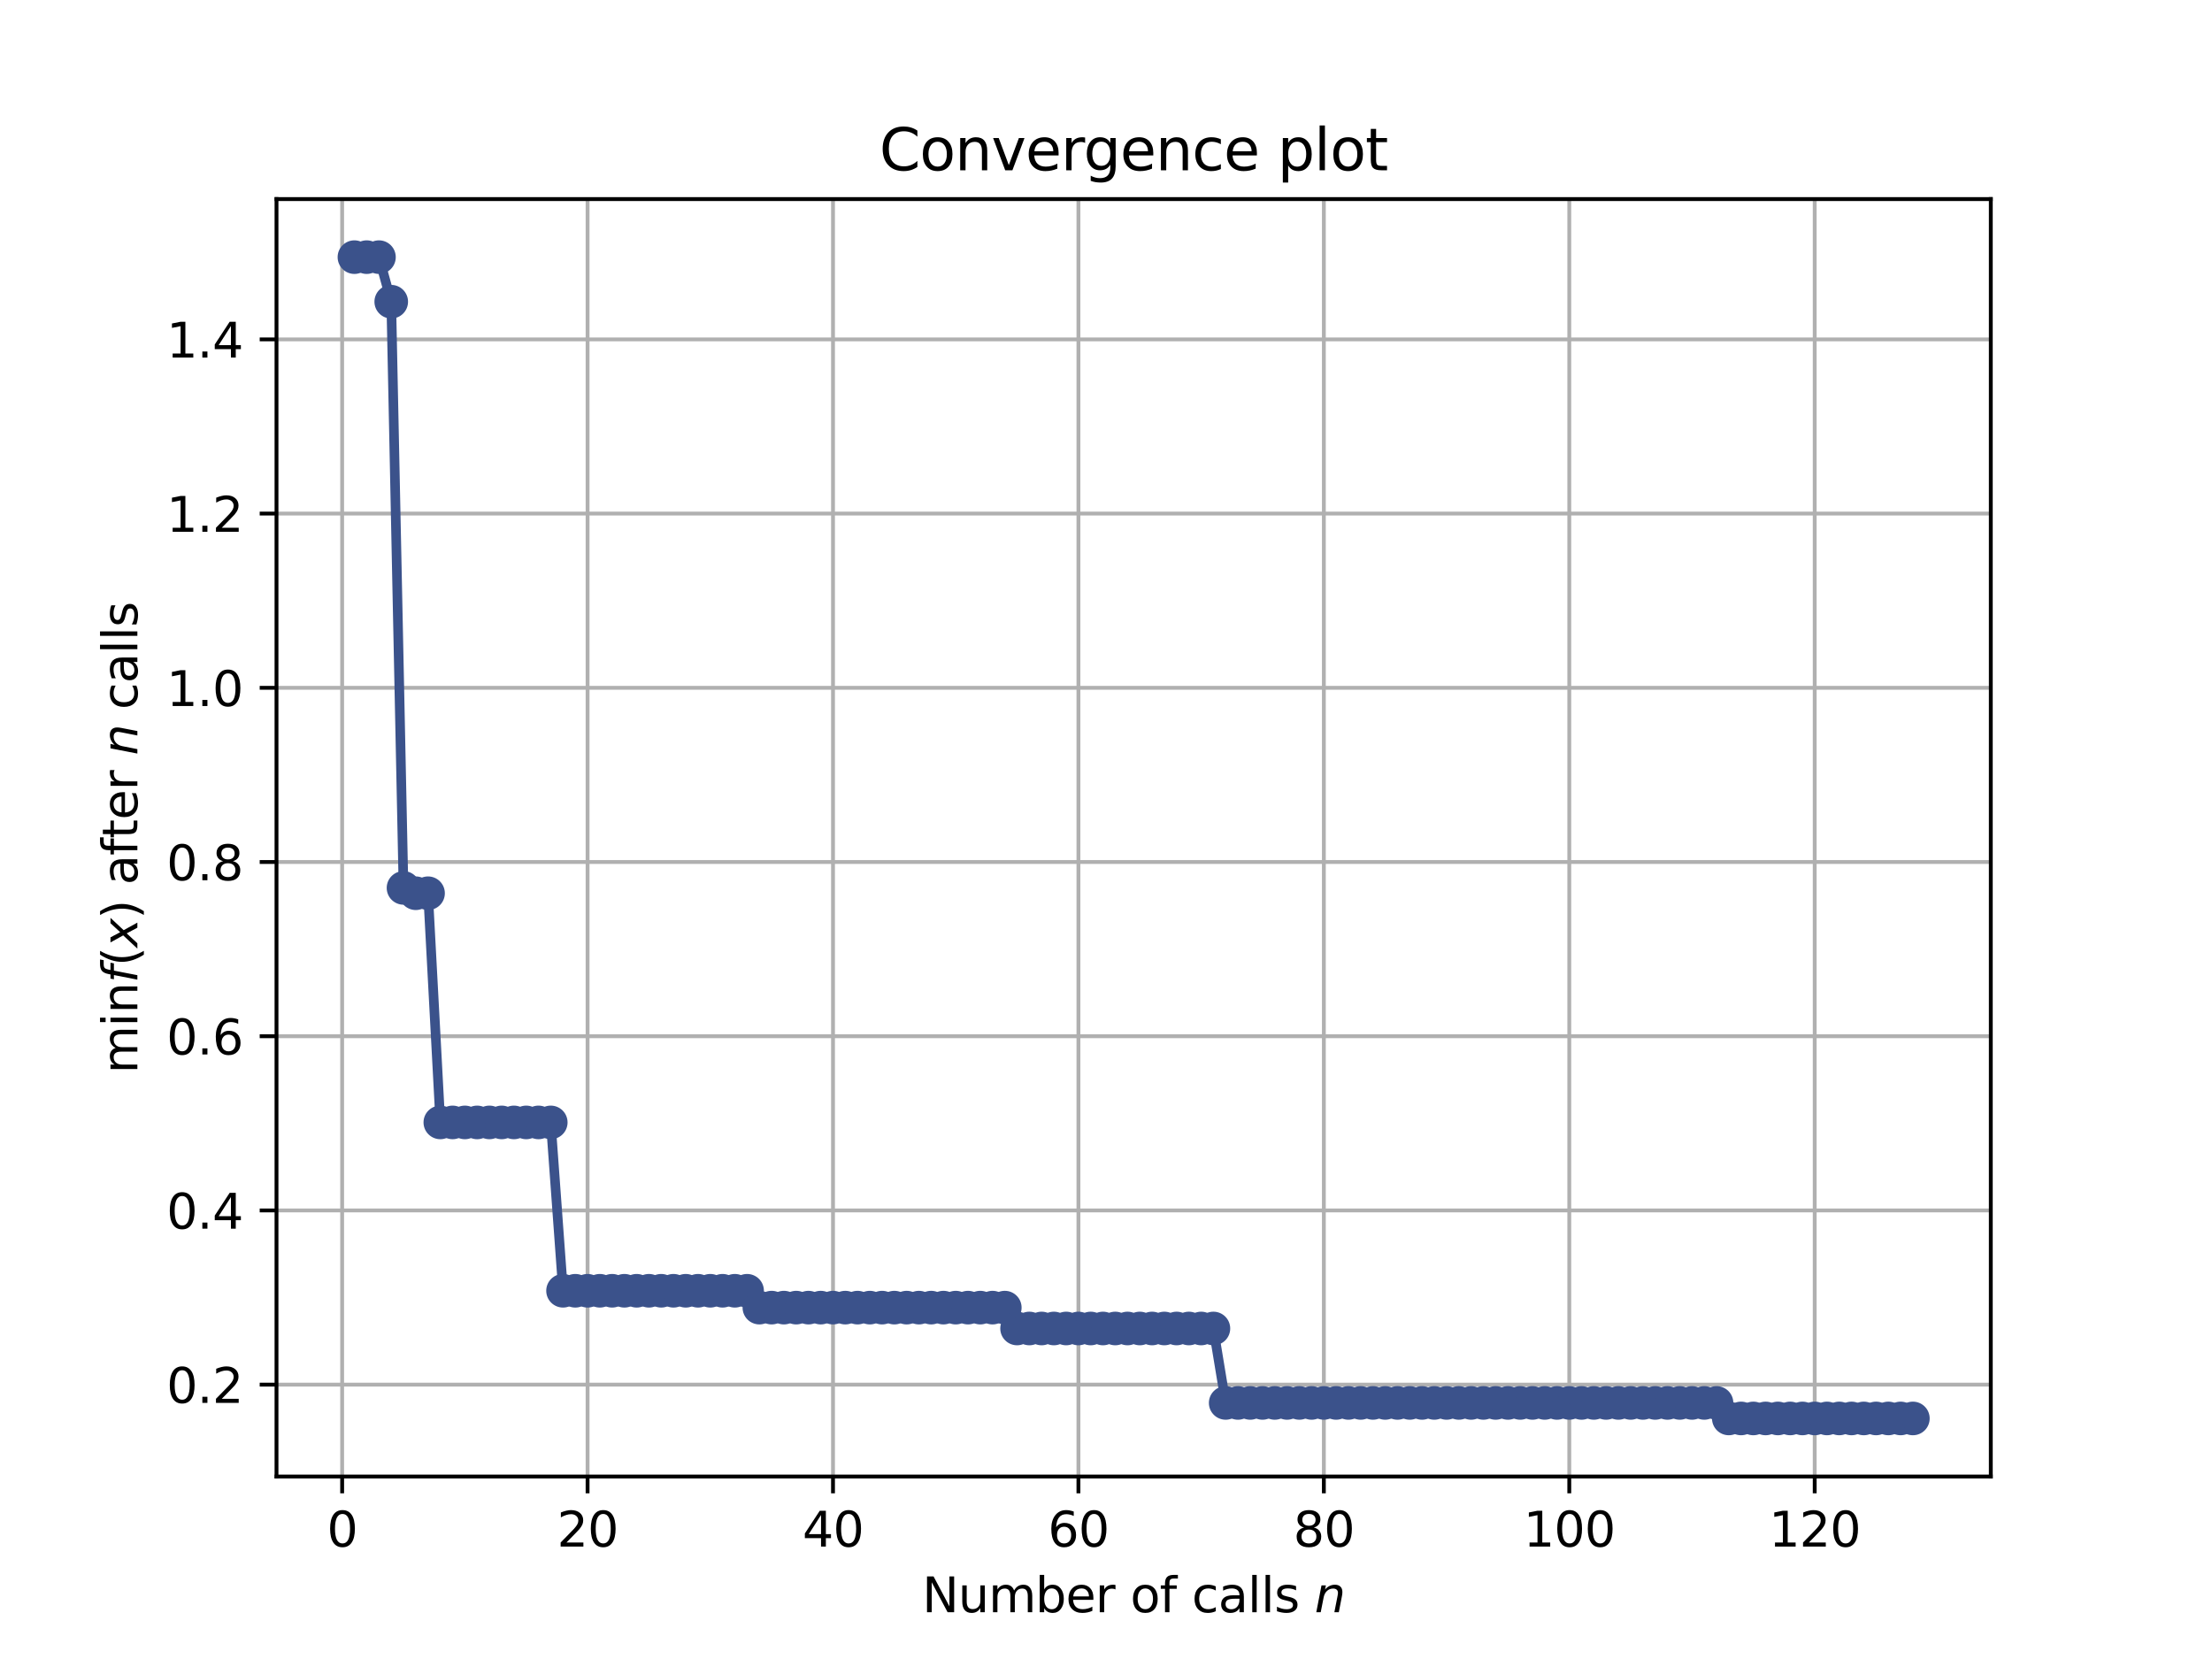 <?xml version="1.0" encoding="utf-8" standalone="no"?>
<!DOCTYPE svg PUBLIC "-//W3C//DTD SVG 1.1//EN"
  "http://www.w3.org/Graphics/SVG/1.1/DTD/svg11.dtd">
<svg height="345.6pt" version="1.1" viewBox="0 0 460.8 345.6" width="460.8pt" xmlns="http://www.w3.org/2000/svg" xmlns:xlink="http://www.w3.org/1999/xlink">
 <defs>
  <style type="text/css">*{stroke-linecap:butt;stroke-linejoin:round;}</style>
 </defs>
 <g id="figure_1">
  <g id="patch_1">
   <path d="M 0 345.6 
L 460.8 345.6 
L 460.8 0 
L 0 0 
z
" style="fill:#ffffff;"/>
  </g>
  <g id="axes_1">
   <g id="patch_2">
    <path d="M 57.6 307.584 
L 414.72 307.584 
L 414.72 41.472 
L 57.6 41.472 
z
" style="fill:#ffffff;"/>
   </g>
   <g id="matplotlib.axis_1">
    <g id="xtick_1">
     <g id="line2d_1">
      <path clip-path="url(#p263280c957)" d="M 71.276 307.584 
L 71.276 41.472 
" style="fill:none;stroke:#b0b0b0;stroke-linecap:square;stroke-width:0.8;"/>
     </g>
     <g id="line2d_2">
      <defs>
       <path d="M 0 0 
L 0 3.5 
" id="m0cf76e7367" style="stroke:#000000;stroke-width:0.8;"/>
      </defs>
      <g>
       <use style="stroke:#000000;stroke-width:0.8;" x="71.276" xlink:href="#m0cf76e7367" y="307.584"/>
      </g>
     </g>
     <g id="text_1">
      <!-- 0 -->
      <g transform="translate(68.095 322.182)scale(0.1 -0.1)">
       <defs>
        <path d="M 2034 4250 
Q 1547 4250 1301 3770 
Q 1056 3291 1056 2328 
Q 1056 1369 1301 889 
Q 1547 409 2034 409 
Q 2525 409 2770 889 
Q 3016 1369 3016 2328 
Q 3016 3291 2770 3770 
Q 2525 4250 2034 4250 
z
M 2034 4750 
Q 2819 4750 3233 4129 
Q 3647 3509 3647 2328 
Q 3647 1150 3233 529 
Q 2819 -91 2034 -91 
Q 1250 -91 836 529 
Q 422 1150 422 2328 
Q 422 3509 836 4129 
Q 1250 4750 2034 4750 
z
" id="DejaVuSans-30" transform="scale(0.016)"/>
       </defs>
       <use xlink:href="#DejaVuSans-30"/>
      </g>
     </g>
    </g>
    <g id="xtick_2">
     <g id="line2d_3">
      <path clip-path="url(#p263280c957)" d="M 122.403 307.584 
L 122.403 41.472 
" style="fill:none;stroke:#b0b0b0;stroke-linecap:square;stroke-width:0.8;"/>
     </g>
     <g id="line2d_4">
      <g>
       <use style="stroke:#000000;stroke-width:0.8;" x="122.403" xlink:href="#m0cf76e7367" y="307.584"/>
      </g>
     </g>
     <g id="text_2">
      <!-- 20 -->
      <g transform="translate(116.041 322.182)scale(0.1 -0.1)">
       <defs>
        <path d="M 1228 531 
L 3431 531 
L 3431 0 
L 469 0 
L 469 531 
Q 828 903 1448 1529 
Q 2069 2156 2228 2338 
Q 2531 2678 2651 2914 
Q 2772 3150 2772 3378 
Q 2772 3750 2511 3984 
Q 2250 4219 1831 4219 
Q 1534 4219 1204 4116 
Q 875 4013 500 3803 
L 500 4441 
Q 881 4594 1212 4672 
Q 1544 4750 1819 4750 
Q 2544 4750 2975 4387 
Q 3406 4025 3406 3419 
Q 3406 3131 3298 2873 
Q 3191 2616 2906 2266 
Q 2828 2175 2409 1742 
Q 1991 1309 1228 531 
z
" id="DejaVuSans-32" transform="scale(0.016)"/>
       </defs>
       <use xlink:href="#DejaVuSans-32"/>
       <use x="63.623" xlink:href="#DejaVuSans-30"/>
      </g>
     </g>
    </g>
    <g id="xtick_3">
     <g id="line2d_5">
      <path clip-path="url(#p263280c957)" d="M 173.53 307.584 
L 173.53 41.472 
" style="fill:none;stroke:#b0b0b0;stroke-linecap:square;stroke-width:0.8;"/>
     </g>
     <g id="line2d_6">
      <g>
       <use style="stroke:#000000;stroke-width:0.8;" x="173.53" xlink:href="#m0cf76e7367" y="307.584"/>
      </g>
     </g>
     <g id="text_3">
      <!-- 40 -->
      <g transform="translate(167.167 322.182)scale(0.1 -0.1)">
       <defs>
        <path d="M 2419 4116 
L 825 1625 
L 2419 1625 
L 2419 4116 
z
M 2253 4666 
L 3047 4666 
L 3047 1625 
L 3713 1625 
L 3713 1100 
L 3047 1100 
L 3047 0 
L 2419 0 
L 2419 1100 
L 313 1100 
L 313 1709 
L 2253 4666 
z
" id="DejaVuSans-34" transform="scale(0.016)"/>
       </defs>
       <use xlink:href="#DejaVuSans-34"/>
       <use x="63.623" xlink:href="#DejaVuSans-30"/>
      </g>
     </g>
    </g>
    <g id="xtick_4">
     <g id="line2d_7">
      <path clip-path="url(#p263280c957)" d="M 224.656 307.584 
L 224.656 41.472 
" style="fill:none;stroke:#b0b0b0;stroke-linecap:square;stroke-width:0.8;"/>
     </g>
     <g id="line2d_8">
      <g>
       <use style="stroke:#000000;stroke-width:0.8;" x="224.656" xlink:href="#m0cf76e7367" y="307.584"/>
      </g>
     </g>
     <g id="text_4">
      <!-- 60 -->
      <g transform="translate(218.294 322.182)scale(0.1 -0.1)">
       <defs>
        <path d="M 2113 2584 
Q 1688 2584 1439 2293 
Q 1191 2003 1191 1497 
Q 1191 994 1439 701 
Q 1688 409 2113 409 
Q 2538 409 2786 701 
Q 3034 994 3034 1497 
Q 3034 2003 2786 2293 
Q 2538 2584 2113 2584 
z
M 3366 4563 
L 3366 3988 
Q 3128 4100 2886 4159 
Q 2644 4219 2406 4219 
Q 1781 4219 1451 3797 
Q 1122 3375 1075 2522 
Q 1259 2794 1537 2939 
Q 1816 3084 2150 3084 
Q 2853 3084 3261 2657 
Q 3669 2231 3669 1497 
Q 3669 778 3244 343 
Q 2819 -91 2113 -91 
Q 1303 -91 875 529 
Q 447 1150 447 2328 
Q 447 3434 972 4092 
Q 1497 4750 2381 4750 
Q 2619 4750 2861 4703 
Q 3103 4656 3366 4563 
z
" id="DejaVuSans-36" transform="scale(0.016)"/>
       </defs>
       <use xlink:href="#DejaVuSans-36"/>
       <use x="63.623" xlink:href="#DejaVuSans-30"/>
      </g>
     </g>
    </g>
    <g id="xtick_5">
     <g id="line2d_9">
      <path clip-path="url(#p263280c957)" d="M 275.783 307.584 
L 275.783 41.472 
" style="fill:none;stroke:#b0b0b0;stroke-linecap:square;stroke-width:0.8;"/>
     </g>
     <g id="line2d_10">
      <g>
       <use style="stroke:#000000;stroke-width:0.8;" x="275.783" xlink:href="#m0cf76e7367" y="307.584"/>
      </g>
     </g>
     <g id="text_5">
      <!-- 80 -->
      <g transform="translate(269.421 322.182)scale(0.1 -0.1)">
       <defs>
        <path d="M 2034 2216 
Q 1584 2216 1326 1975 
Q 1069 1734 1069 1313 
Q 1069 891 1326 650 
Q 1584 409 2034 409 
Q 2484 409 2743 651 
Q 3003 894 3003 1313 
Q 3003 1734 2745 1975 
Q 2488 2216 2034 2216 
z
M 1403 2484 
Q 997 2584 770 2862 
Q 544 3141 544 3541 
Q 544 4100 942 4425 
Q 1341 4750 2034 4750 
Q 2731 4750 3128 4425 
Q 3525 4100 3525 3541 
Q 3525 3141 3298 2862 
Q 3072 2584 2669 2484 
Q 3125 2378 3379 2068 
Q 3634 1759 3634 1313 
Q 3634 634 3220 271 
Q 2806 -91 2034 -91 
Q 1263 -91 848 271 
Q 434 634 434 1313 
Q 434 1759 690 2068 
Q 947 2378 1403 2484 
z
M 1172 3481 
Q 1172 3119 1398 2916 
Q 1625 2713 2034 2713 
Q 2441 2713 2670 2916 
Q 2900 3119 2900 3481 
Q 2900 3844 2670 4047 
Q 2441 4250 2034 4250 
Q 1625 4250 1398 4047 
Q 1172 3844 1172 3481 
z
" id="DejaVuSans-38" transform="scale(0.016)"/>
       </defs>
       <use xlink:href="#DejaVuSans-38"/>
       <use x="63.623" xlink:href="#DejaVuSans-30"/>
      </g>
     </g>
    </g>
    <g id="xtick_6">
     <g id="line2d_11">
      <path clip-path="url(#p263280c957)" d="M 326.91 307.584 
L 326.91 41.472 
" style="fill:none;stroke:#b0b0b0;stroke-linecap:square;stroke-width:0.8;"/>
     </g>
     <g id="line2d_12">
      <g>
       <use style="stroke:#000000;stroke-width:0.8;" x="326.91" xlink:href="#m0cf76e7367" y="307.584"/>
      </g>
     </g>
     <g id="text_6">
      <!-- 100 -->
      <g transform="translate(317.366 322.182)scale(0.1 -0.1)">
       <defs>
        <path d="M 794 531 
L 1825 531 
L 1825 4091 
L 703 3866 
L 703 4441 
L 1819 4666 
L 2450 4666 
L 2450 531 
L 3481 531 
L 3481 0 
L 794 0 
L 794 531 
z
" id="DejaVuSans-31" transform="scale(0.016)"/>
       </defs>
       <use xlink:href="#DejaVuSans-31"/>
       <use x="63.623" xlink:href="#DejaVuSans-30"/>
       <use x="127.246" xlink:href="#DejaVuSans-30"/>
      </g>
     </g>
    </g>
    <g id="xtick_7">
     <g id="line2d_13">
      <path clip-path="url(#p263280c957)" d="M 378.037 307.584 
L 378.037 41.472 
" style="fill:none;stroke:#b0b0b0;stroke-linecap:square;stroke-width:0.8;"/>
     </g>
     <g id="line2d_14">
      <g>
       <use style="stroke:#000000;stroke-width:0.8;" x="378.037" xlink:href="#m0cf76e7367" y="307.584"/>
      </g>
     </g>
     <g id="text_7">
      <!-- 120 -->
      <g transform="translate(368.493 322.182)scale(0.1 -0.1)">
       <use xlink:href="#DejaVuSans-31"/>
       <use x="63.623" xlink:href="#DejaVuSans-32"/>
       <use x="127.246" xlink:href="#DejaVuSans-30"/>
      </g>
     </g>
    </g>
    <g id="text_8">
     <!-- Number of calls $n$ -->
     <g transform="translate(192.11 335.861)scale(0.1 -0.1)">
      <defs>
       <path d="M 628 4666 
L 1478 4666 
L 3547 763 
L 3547 4666 
L 4159 4666 
L 4159 0 
L 3309 0 
L 1241 3903 
L 1241 0 
L 628 0 
L 628 4666 
z
" id="DejaVuSans-4e" transform="scale(0.016)"/>
       <path d="M 544 1381 
L 544 3500 
L 1119 3500 
L 1119 1403 
Q 1119 906 1312 657 
Q 1506 409 1894 409 
Q 2359 409 2629 706 
Q 2900 1003 2900 1516 
L 2900 3500 
L 3475 3500 
L 3475 0 
L 2900 0 
L 2900 538 
Q 2691 219 2414 64 
Q 2138 -91 1772 -91 
Q 1169 -91 856 284 
Q 544 659 544 1381 
z
M 1991 3584 
L 1991 3584 
z
" id="DejaVuSans-75" transform="scale(0.016)"/>
       <path d="M 3328 2828 
Q 3544 3216 3844 3400 
Q 4144 3584 4550 3584 
Q 5097 3584 5394 3201 
Q 5691 2819 5691 2113 
L 5691 0 
L 5113 0 
L 5113 2094 
Q 5113 2597 4934 2840 
Q 4756 3084 4391 3084 
Q 3944 3084 3684 2787 
Q 3425 2491 3425 1978 
L 3425 0 
L 2847 0 
L 2847 2094 
Q 2847 2600 2669 2842 
Q 2491 3084 2119 3084 
Q 1678 3084 1418 2786 
Q 1159 2488 1159 1978 
L 1159 0 
L 581 0 
L 581 3500 
L 1159 3500 
L 1159 2956 
Q 1356 3278 1631 3431 
Q 1906 3584 2284 3584 
Q 2666 3584 2933 3390 
Q 3200 3197 3328 2828 
z
" id="DejaVuSans-6d" transform="scale(0.016)"/>
       <path d="M 3116 1747 
Q 3116 2381 2855 2742 
Q 2594 3103 2138 3103 
Q 1681 3103 1420 2742 
Q 1159 2381 1159 1747 
Q 1159 1113 1420 752 
Q 1681 391 2138 391 
Q 2594 391 2855 752 
Q 3116 1113 3116 1747 
z
M 1159 2969 
Q 1341 3281 1617 3432 
Q 1894 3584 2278 3584 
Q 2916 3584 3314 3078 
Q 3713 2572 3713 1747 
Q 3713 922 3314 415 
Q 2916 -91 2278 -91 
Q 1894 -91 1617 61 
Q 1341 213 1159 525 
L 1159 0 
L 581 0 
L 581 4863 
L 1159 4863 
L 1159 2969 
z
" id="DejaVuSans-62" transform="scale(0.016)"/>
       <path d="M 3597 1894 
L 3597 1613 
L 953 1613 
Q 991 1019 1311 708 
Q 1631 397 2203 397 
Q 2534 397 2845 478 
Q 3156 559 3463 722 
L 3463 178 
Q 3153 47 2828 -22 
Q 2503 -91 2169 -91 
Q 1331 -91 842 396 
Q 353 884 353 1716 
Q 353 2575 817 3079 
Q 1281 3584 2069 3584 
Q 2775 3584 3186 3129 
Q 3597 2675 3597 1894 
z
M 3022 2063 
Q 3016 2534 2758 2815 
Q 2500 3097 2075 3097 
Q 1594 3097 1305 2825 
Q 1016 2553 972 2059 
L 3022 2063 
z
" id="DejaVuSans-65" transform="scale(0.016)"/>
       <path d="M 2631 2963 
Q 2534 3019 2420 3045 
Q 2306 3072 2169 3072 
Q 1681 3072 1420 2755 
Q 1159 2438 1159 1844 
L 1159 0 
L 581 0 
L 581 3500 
L 1159 3500 
L 1159 2956 
Q 1341 3275 1631 3429 
Q 1922 3584 2338 3584 
Q 2397 3584 2469 3576 
Q 2541 3569 2628 3553 
L 2631 2963 
z
" id="DejaVuSans-72" transform="scale(0.016)"/>
       <path id="DejaVuSans-20" transform="scale(0.016)"/>
       <path d="M 1959 3097 
Q 1497 3097 1228 2736 
Q 959 2375 959 1747 
Q 959 1119 1226 758 
Q 1494 397 1959 397 
Q 2419 397 2687 759 
Q 2956 1122 2956 1747 
Q 2956 2369 2687 2733 
Q 2419 3097 1959 3097 
z
M 1959 3584 
Q 2709 3584 3137 3096 
Q 3566 2609 3566 1747 
Q 3566 888 3137 398 
Q 2709 -91 1959 -91 
Q 1206 -91 779 398 
Q 353 888 353 1747 
Q 353 2609 779 3096 
Q 1206 3584 1959 3584 
z
" id="DejaVuSans-6f" transform="scale(0.016)"/>
       <path d="M 2375 4863 
L 2375 4384 
L 1825 4384 
Q 1516 4384 1395 4259 
Q 1275 4134 1275 3809 
L 1275 3500 
L 2222 3500 
L 2222 3053 
L 1275 3053 
L 1275 0 
L 697 0 
L 697 3053 
L 147 3053 
L 147 3500 
L 697 3500 
L 697 3744 
Q 697 4328 969 4595 
Q 1241 4863 1831 4863 
L 2375 4863 
z
" id="DejaVuSans-66" transform="scale(0.016)"/>
       <path d="M 3122 3366 
L 3122 2828 
Q 2878 2963 2633 3030 
Q 2388 3097 2138 3097 
Q 1578 3097 1268 2742 
Q 959 2388 959 1747 
Q 959 1106 1268 751 
Q 1578 397 2138 397 
Q 2388 397 2633 464 
Q 2878 531 3122 666 
L 3122 134 
Q 2881 22 2623 -34 
Q 2366 -91 2075 -91 
Q 1284 -91 818 406 
Q 353 903 353 1747 
Q 353 2603 823 3093 
Q 1294 3584 2113 3584 
Q 2378 3584 2631 3529 
Q 2884 3475 3122 3366 
z
" id="DejaVuSans-63" transform="scale(0.016)"/>
       <path d="M 2194 1759 
Q 1497 1759 1228 1600 
Q 959 1441 959 1056 
Q 959 750 1161 570 
Q 1363 391 1709 391 
Q 2188 391 2477 730 
Q 2766 1069 2766 1631 
L 2766 1759 
L 2194 1759 
z
M 3341 1997 
L 3341 0 
L 2766 0 
L 2766 531 
Q 2569 213 2275 61 
Q 1981 -91 1556 -91 
Q 1019 -91 701 211 
Q 384 513 384 1019 
Q 384 1609 779 1909 
Q 1175 2209 1959 2209 
L 2766 2209 
L 2766 2266 
Q 2766 2663 2505 2880 
Q 2244 3097 1772 3097 
Q 1472 3097 1187 3025 
Q 903 2953 641 2809 
L 641 3341 
Q 956 3463 1253 3523 
Q 1550 3584 1831 3584 
Q 2591 3584 2966 3190 
Q 3341 2797 3341 1997 
z
" id="DejaVuSans-61" transform="scale(0.016)"/>
       <path d="M 603 4863 
L 1178 4863 
L 1178 0 
L 603 0 
L 603 4863 
z
" id="DejaVuSans-6c" transform="scale(0.016)"/>
       <path d="M 2834 3397 
L 2834 2853 
Q 2591 2978 2328 3040 
Q 2066 3103 1784 3103 
Q 1356 3103 1142 2972 
Q 928 2841 928 2578 
Q 928 2378 1081 2264 
Q 1234 2150 1697 2047 
L 1894 2003 
Q 2506 1872 2764 1633 
Q 3022 1394 3022 966 
Q 3022 478 2636 193 
Q 2250 -91 1575 -91 
Q 1294 -91 989 -36 
Q 684 19 347 128 
L 347 722 
Q 666 556 975 473 
Q 1284 391 1588 391 
Q 1994 391 2212 530 
Q 2431 669 2431 922 
Q 2431 1156 2273 1281 
Q 2116 1406 1581 1522 
L 1381 1569 
Q 847 1681 609 1914 
Q 372 2147 372 2553 
Q 372 3047 722 3315 
Q 1072 3584 1716 3584 
Q 2034 3584 2315 3537 
Q 2597 3491 2834 3397 
z
" id="DejaVuSans-73" transform="scale(0.016)"/>
       <path d="M 3566 2113 
L 3156 0 
L 2578 0 
L 2988 2091 
Q 3016 2238 3031 2350 
Q 3047 2463 3047 2528 
Q 3047 2791 2881 2937 
Q 2716 3084 2419 3084 
Q 1956 3084 1622 2776 
Q 1288 2469 1184 1941 
L 800 0 
L 225 0 
L 903 3500 
L 1478 3500 
L 1363 2950 
Q 1603 3253 1940 3418 
Q 2278 3584 2650 3584 
Q 3113 3584 3367 3334 
Q 3622 3084 3622 2631 
Q 3622 2519 3608 2391 
Q 3594 2263 3566 2113 
z
" id="DejaVuSans-Oblique-6e" transform="scale(0.016)"/>
      </defs>
      <use transform="translate(0 0.016)" xlink:href="#DejaVuSans-4e"/>
      <use transform="translate(74.805 0.016)" xlink:href="#DejaVuSans-75"/>
      <use transform="translate(138.184 0.016)" xlink:href="#DejaVuSans-6d"/>
      <use transform="translate(235.596 0.016)" xlink:href="#DejaVuSans-62"/>
      <use transform="translate(299.072 0.016)" xlink:href="#DejaVuSans-65"/>
      <use transform="translate(360.596 0.016)" xlink:href="#DejaVuSans-72"/>
      <use transform="translate(401.709 0.016)" xlink:href="#DejaVuSans-20"/>
      <use transform="translate(433.496 0.016)" xlink:href="#DejaVuSans-6f"/>
      <use transform="translate(494.678 0.016)" xlink:href="#DejaVuSans-66"/>
      <use transform="translate(529.883 0.016)" xlink:href="#DejaVuSans-20"/>
      <use transform="translate(561.67 0.016)" xlink:href="#DejaVuSans-63"/>
      <use transform="translate(616.65 0.016)" xlink:href="#DejaVuSans-61"/>
      <use transform="translate(677.93 0.016)" xlink:href="#DejaVuSans-6c"/>
      <use transform="translate(705.713 0.016)" xlink:href="#DejaVuSans-6c"/>
      <use transform="translate(733.496 0.016)" xlink:href="#DejaVuSans-73"/>
      <use transform="translate(785.596 0.016)" xlink:href="#DejaVuSans-20"/>
      <use transform="translate(817.383 0.016)" xlink:href="#DejaVuSans-Oblique-6e"/>
     </g>
    </g>
   </g>
   <g id="matplotlib.axis_2">
    <g id="ytick_1">
     <g id="line2d_15">
      <path clip-path="url(#p263280c957)" d="M 57.6 288.446 
L 414.72 288.446 
" style="fill:none;stroke:#b0b0b0;stroke-linecap:square;stroke-width:0.8;"/>
     </g>
     <g id="line2d_16">
      <defs>
       <path d="M 0 0 
L -3.5 0 
" id="m69422fd8dd" style="stroke:#000000;stroke-width:0.8;"/>
      </defs>
      <g>
       <use style="stroke:#000000;stroke-width:0.8;" x="57.6" xlink:href="#m69422fd8dd" y="288.446"/>
      </g>
     </g>
     <g id="text_9">
      <!-- 0.2 -->
      <g transform="translate(34.697 292.245)scale(0.1 -0.1)">
       <defs>
        <path d="M 684 794 
L 1344 794 
L 1344 0 
L 684 0 
L 684 794 
z
" id="DejaVuSans-2e" transform="scale(0.016)"/>
       </defs>
       <use xlink:href="#DejaVuSans-30"/>
       <use x="63.623" xlink:href="#DejaVuSans-2e"/>
       <use x="95.41" xlink:href="#DejaVuSans-32"/>
      </g>
     </g>
    </g>
    <g id="ytick_2">
     <g id="line2d_17">
      <path clip-path="url(#p263280c957)" d="M 57.6 252.155 
L 414.72 252.155 
" style="fill:none;stroke:#b0b0b0;stroke-linecap:square;stroke-width:0.8;"/>
     </g>
     <g id="line2d_18">
      <g>
       <use style="stroke:#000000;stroke-width:0.8;" x="57.6" xlink:href="#m69422fd8dd" y="252.155"/>
      </g>
     </g>
     <g id="text_10">
      <!-- 0.4 -->
      <g transform="translate(34.697 255.954)scale(0.1 -0.1)">
       <use xlink:href="#DejaVuSans-30"/>
       <use x="63.623" xlink:href="#DejaVuSans-2e"/>
       <use x="95.41" xlink:href="#DejaVuSans-34"/>
      </g>
     </g>
    </g>
    <g id="ytick_3">
     <g id="line2d_19">
      <path clip-path="url(#p263280c957)" d="M 57.6 215.863 
L 414.72 215.863 
" style="fill:none;stroke:#b0b0b0;stroke-linecap:square;stroke-width:0.8;"/>
     </g>
     <g id="line2d_20">
      <g>
       <use style="stroke:#000000;stroke-width:0.8;" x="57.6" xlink:href="#m69422fd8dd" y="215.863"/>
      </g>
     </g>
     <g id="text_11">
      <!-- 0.6 -->
      <g transform="translate(34.697 219.662)scale(0.1 -0.1)">
       <use xlink:href="#DejaVuSans-30"/>
       <use x="63.623" xlink:href="#DejaVuSans-2e"/>
       <use x="95.41" xlink:href="#DejaVuSans-36"/>
      </g>
     </g>
    </g>
    <g id="ytick_4">
     <g id="line2d_21">
      <path clip-path="url(#p263280c957)" d="M 57.6 179.571 
L 414.72 179.571 
" style="fill:none;stroke:#b0b0b0;stroke-linecap:square;stroke-width:0.8;"/>
     </g>
     <g id="line2d_22">
      <g>
       <use style="stroke:#000000;stroke-width:0.8;" x="57.6" xlink:href="#m69422fd8dd" y="179.571"/>
      </g>
     </g>
     <g id="text_12">
      <!-- 0.8 -->
      <g transform="translate(34.697 183.37)scale(0.1 -0.1)">
       <use xlink:href="#DejaVuSans-30"/>
       <use x="63.623" xlink:href="#DejaVuSans-2e"/>
       <use x="95.41" xlink:href="#DejaVuSans-38"/>
      </g>
     </g>
    </g>
    <g id="ytick_5">
     <g id="line2d_23">
      <path clip-path="url(#p263280c957)" d="M 57.6 143.28 
L 414.72 143.28 
" style="fill:none;stroke:#b0b0b0;stroke-linecap:square;stroke-width:0.8;"/>
     </g>
     <g id="line2d_24">
      <g>
       <use style="stroke:#000000;stroke-width:0.8;" x="57.6" xlink:href="#m69422fd8dd" y="143.28"/>
      </g>
     </g>
     <g id="text_13">
      <!-- 1.0 -->
      <g transform="translate(34.697 147.079)scale(0.1 -0.1)">
       <use xlink:href="#DejaVuSans-31"/>
       <use x="63.623" xlink:href="#DejaVuSans-2e"/>
       <use x="95.41" xlink:href="#DejaVuSans-30"/>
      </g>
     </g>
    </g>
    <g id="ytick_6">
     <g id="line2d_25">
      <path clip-path="url(#p263280c957)" d="M 57.6 106.988 
L 414.72 106.988 
" style="fill:none;stroke:#b0b0b0;stroke-linecap:square;stroke-width:0.8;"/>
     </g>
     <g id="line2d_26">
      <g>
       <use style="stroke:#000000;stroke-width:0.8;" x="57.6" xlink:href="#m69422fd8dd" y="106.988"/>
      </g>
     </g>
     <g id="text_14">
      <!-- 1.2 -->
      <g transform="translate(34.697 110.787)scale(0.1 -0.1)">
       <use xlink:href="#DejaVuSans-31"/>
       <use x="63.623" xlink:href="#DejaVuSans-2e"/>
       <use x="95.41" xlink:href="#DejaVuSans-32"/>
      </g>
     </g>
    </g>
    <g id="ytick_7">
     <g id="line2d_27">
      <path clip-path="url(#p263280c957)" d="M 57.6 70.696 
L 414.72 70.696 
" style="fill:none;stroke:#b0b0b0;stroke-linecap:square;stroke-width:0.8;"/>
     </g>
     <g id="line2d_28">
      <g>
       <use style="stroke:#000000;stroke-width:0.8;" x="57.6" xlink:href="#m69422fd8dd" y="70.696"/>
      </g>
     </g>
     <g id="text_15">
      <!-- 1.4 -->
      <g transform="translate(34.697 74.495)scale(0.1 -0.1)">
       <use xlink:href="#DejaVuSans-31"/>
       <use x="63.623" xlink:href="#DejaVuSans-2e"/>
       <use x="95.41" xlink:href="#DejaVuSans-34"/>
      </g>
     </g>
    </g>
    <g id="text_16">
     <!-- $\min f(x)$ after $n$ calls -->
     <g transform="translate(28.617 223.628)rotate(-90)scale(0.1 -0.1)">
      <defs>
       <path d="M 603 3500 
L 1178 3500 
L 1178 0 
L 603 0 
L 603 3500 
z
M 603 4863 
L 1178 4863 
L 1178 4134 
L 603 4134 
L 603 4863 
z
" id="DejaVuSans-69" transform="scale(0.016)"/>
       <path d="M 3513 2113 
L 3513 0 
L 2938 0 
L 2938 2094 
Q 2938 2591 2744 2837 
Q 2550 3084 2163 3084 
Q 1697 3084 1428 2787 
Q 1159 2491 1159 1978 
L 1159 0 
L 581 0 
L 581 3500 
L 1159 3500 
L 1159 2956 
Q 1366 3272 1645 3428 
Q 1925 3584 2291 3584 
Q 2894 3584 3203 3211 
Q 3513 2838 3513 2113 
z
" id="DejaVuSans-6e" transform="scale(0.016)"/>
       <path d="M 3059 4863 
L 2969 4384 
L 2419 4384 
Q 2106 4384 1964 4261 
Q 1822 4138 1753 3809 
L 1691 3500 
L 2638 3500 
L 2553 3053 
L 1606 3053 
L 1013 0 
L 434 0 
L 1031 3053 
L 481 3053 
L 563 3500 
L 1113 3500 
L 1159 3744 
Q 1278 4363 1576 4613 
Q 1875 4863 2516 4863 
L 3059 4863 
z
" id="DejaVuSans-Oblique-66" transform="scale(0.016)"/>
       <path d="M 1984 4856 
Q 1566 4138 1362 3434 
Q 1159 2731 1159 2009 
Q 1159 1288 1364 580 
Q 1569 -128 1984 -844 
L 1484 -844 
Q 1016 -109 783 600 
Q 550 1309 550 2009 
Q 550 2706 781 3412 
Q 1013 4119 1484 4856 
L 1984 4856 
z
" id="DejaVuSans-28" transform="scale(0.016)"/>
       <path d="M 3841 3500 
L 2234 1784 
L 3219 0 
L 2559 0 
L 1819 1388 
L 531 0 
L -166 0 
L 1556 1844 
L 641 3500 
L 1300 3500 
L 1972 2234 
L 3144 3500 
L 3841 3500 
z
" id="DejaVuSans-Oblique-78" transform="scale(0.016)"/>
       <path d="M 513 4856 
L 1013 4856 
Q 1481 4119 1714 3412 
Q 1947 2706 1947 2009 
Q 1947 1309 1714 600 
Q 1481 -109 1013 -844 
L 513 -844 
Q 928 -128 1133 580 
Q 1338 1288 1338 2009 
Q 1338 2731 1133 3434 
Q 928 4138 513 4856 
z
" id="DejaVuSans-29" transform="scale(0.016)"/>
       <path d="M 1172 4494 
L 1172 3500 
L 2356 3500 
L 2356 3053 
L 1172 3053 
L 1172 1153 
Q 1172 725 1289 603 
Q 1406 481 1766 481 
L 2356 481 
L 2356 0 
L 1766 0 
Q 1100 0 847 248 
Q 594 497 594 1153 
L 594 3053 
L 172 3053 
L 172 3500 
L 594 3500 
L 594 4494 
L 1172 4494 
z
" id="DejaVuSans-74" transform="scale(0.016)"/>
      </defs>
      <use transform="translate(0 0.016)" xlink:href="#DejaVuSans-6d"/>
      <use transform="translate(97.412 0.016)" xlink:href="#DejaVuSans-69"/>
      <use transform="translate(125.195 0.016)" xlink:href="#DejaVuSans-6e"/>
      <use transform="translate(188.574 0.016)" xlink:href="#DejaVuSans-Oblique-66"/>
      <use transform="translate(223.779 0.016)" xlink:href="#DejaVuSans-28"/>
      <use transform="translate(262.793 0.016)" xlink:href="#DejaVuSans-Oblique-78"/>
      <use transform="translate(321.973 0.016)" xlink:href="#DejaVuSans-29"/>
      <use transform="translate(360.986 0.016)" xlink:href="#DejaVuSans-20"/>
      <use transform="translate(392.773 0.016)" xlink:href="#DejaVuSans-61"/>
      <use transform="translate(454.053 0.016)" xlink:href="#DejaVuSans-66"/>
      <use transform="translate(489.258 0.016)" xlink:href="#DejaVuSans-74"/>
      <use transform="translate(528.467 0.016)" xlink:href="#DejaVuSans-65"/>
      <use transform="translate(589.99 0.016)" xlink:href="#DejaVuSans-72"/>
      <use transform="translate(631.104 0.016)" xlink:href="#DejaVuSans-20"/>
      <use transform="translate(662.891 0.016)" xlink:href="#DejaVuSans-Oblique-6e"/>
      <use transform="translate(726.27 0.016)" xlink:href="#DejaVuSans-20"/>
      <use transform="translate(758.057 0.016)" xlink:href="#DejaVuSans-63"/>
      <use transform="translate(813.037 0.016)" xlink:href="#DejaVuSans-61"/>
      <use transform="translate(874.316 0.016)" xlink:href="#DejaVuSans-6c"/>
      <use transform="translate(902.1 0.016)" xlink:href="#DejaVuSans-6c"/>
      <use transform="translate(929.883 0.016)" xlink:href="#DejaVuSans-73"/>
     </g>
    </g>
   </g>
   <g id="line2d_29">
    <path clip-path="url(#p263280c957)" d="M 73.833 53.568 
L 78.945 53.568 
L 81.502 62.851 
L 84.058 184.969 
L 86.614 186.078 
L 89.171 186.078 
L 91.727 233.819 
L 114.734 233.819 
L 117.29 268.89 
L 155.635 268.89 
L 158.192 272.401 
L 209.318 272.401 
L 211.875 276.748 
L 252.776 276.748 
L 255.333 292.256 
L 357.586 292.256 
L 360.142 295.488 
L 398.487 295.488 
L 398.487 295.488 
" style="fill:none;stroke:#3b528b;stroke-linecap:square;stroke-width:2;"/>
    <defs>
     <path d="M 0 3 
C 0.796 3 1.559 2.684 2.121 2.121 
C 2.684 1.559 3 0.796 3 0 
C 3 -0.796 2.684 -1.559 2.121 -2.121 
C 1.559 -2.684 0.796 -3 0 -3 
C -0.796 -3 -1.559 -2.684 -2.121 -2.121 
C -2.684 -1.559 -3 -0.796 -3 0 
C -3 0.796 -2.684 1.559 -2.121 2.121 
C -1.559 2.684 -0.796 3 0 3 
z
" id="m2f7054346a" style="stroke:#3b528b;"/>
    </defs>
    <g clip-path="url(#p263280c957)">
     <use style="fill:#3b528b;stroke:#3b528b;" x="73.833" xlink:href="#m2f7054346a" y="53.568"/>
     <use style="fill:#3b528b;stroke:#3b528b;" x="76.389" xlink:href="#m2f7054346a" y="53.568"/>
     <use style="fill:#3b528b;stroke:#3b528b;" x="78.945" xlink:href="#m2f7054346a" y="53.568"/>
     <use style="fill:#3b528b;stroke:#3b528b;" x="81.502" xlink:href="#m2f7054346a" y="62.851"/>
     <use style="fill:#3b528b;stroke:#3b528b;" x="84.058" xlink:href="#m2f7054346a" y="184.969"/>
     <use style="fill:#3b528b;stroke:#3b528b;" x="86.614" xlink:href="#m2f7054346a" y="186.078"/>
     <use style="fill:#3b528b;stroke:#3b528b;" x="89.171" xlink:href="#m2f7054346a" y="186.078"/>
     <use style="fill:#3b528b;stroke:#3b528b;" x="91.727" xlink:href="#m2f7054346a" y="233.819"/>
     <use style="fill:#3b528b;stroke:#3b528b;" x="94.283" xlink:href="#m2f7054346a" y="233.819"/>
     <use style="fill:#3b528b;stroke:#3b528b;" x="96.84" xlink:href="#m2f7054346a" y="233.819"/>
     <use style="fill:#3b528b;stroke:#3b528b;" x="99.396" xlink:href="#m2f7054346a" y="233.819"/>
     <use style="fill:#3b528b;stroke:#3b528b;" x="101.952" xlink:href="#m2f7054346a" y="233.819"/>
     <use style="fill:#3b528b;stroke:#3b528b;" x="104.509" xlink:href="#m2f7054346a" y="233.819"/>
     <use style="fill:#3b528b;stroke:#3b528b;" x="107.065" xlink:href="#m2f7054346a" y="233.819"/>
     <use style="fill:#3b528b;stroke:#3b528b;" x="109.621" xlink:href="#m2f7054346a" y="233.819"/>
     <use style="fill:#3b528b;stroke:#3b528b;" x="112.178" xlink:href="#m2f7054346a" y="233.819"/>
     <use style="fill:#3b528b;stroke:#3b528b;" x="114.734" xlink:href="#m2f7054346a" y="233.819"/>
     <use style="fill:#3b528b;stroke:#3b528b;" x="117.29" xlink:href="#m2f7054346a" y="268.89"/>
     <use style="fill:#3b528b;stroke:#3b528b;" x="119.847" xlink:href="#m2f7054346a" y="268.89"/>
     <use style="fill:#3b528b;stroke:#3b528b;" x="122.403" xlink:href="#m2f7054346a" y="268.89"/>
     <use style="fill:#3b528b;stroke:#3b528b;" x="124.959" xlink:href="#m2f7054346a" y="268.89"/>
     <use style="fill:#3b528b;stroke:#3b528b;" x="127.516" xlink:href="#m2f7054346a" y="268.89"/>
     <use style="fill:#3b528b;stroke:#3b528b;" x="130.072" xlink:href="#m2f7054346a" y="268.89"/>
     <use style="fill:#3b528b;stroke:#3b528b;" x="132.628" xlink:href="#m2f7054346a" y="268.89"/>
     <use style="fill:#3b528b;stroke:#3b528b;" x="135.185" xlink:href="#m2f7054346a" y="268.89"/>
     <use style="fill:#3b528b;stroke:#3b528b;" x="137.741" xlink:href="#m2f7054346a" y="268.89"/>
     <use style="fill:#3b528b;stroke:#3b528b;" x="140.297" xlink:href="#m2f7054346a" y="268.89"/>
     <use style="fill:#3b528b;stroke:#3b528b;" x="142.854" xlink:href="#m2f7054346a" y="268.89"/>
     <use style="fill:#3b528b;stroke:#3b528b;" x="145.41" xlink:href="#m2f7054346a" y="268.89"/>
     <use style="fill:#3b528b;stroke:#3b528b;" x="147.966" xlink:href="#m2f7054346a" y="268.89"/>
     <use style="fill:#3b528b;stroke:#3b528b;" x="150.523" xlink:href="#m2f7054346a" y="268.89"/>
     <use style="fill:#3b528b;stroke:#3b528b;" x="153.079" xlink:href="#m2f7054346a" y="268.89"/>
     <use style="fill:#3b528b;stroke:#3b528b;" x="155.635" xlink:href="#m2f7054346a" y="268.89"/>
     <use style="fill:#3b528b;stroke:#3b528b;" x="158.192" xlink:href="#m2f7054346a" y="272.401"/>
     <use style="fill:#3b528b;stroke:#3b528b;" x="160.748" xlink:href="#m2f7054346a" y="272.401"/>
     <use style="fill:#3b528b;stroke:#3b528b;" x="163.304" xlink:href="#m2f7054346a" y="272.401"/>
     <use style="fill:#3b528b;stroke:#3b528b;" x="165.861" xlink:href="#m2f7054346a" y="272.401"/>
     <use style="fill:#3b528b;stroke:#3b528b;" x="168.417" xlink:href="#m2f7054346a" y="272.401"/>
     <use style="fill:#3b528b;stroke:#3b528b;" x="170.973" xlink:href="#m2f7054346a" y="272.401"/>
     <use style="fill:#3b528b;stroke:#3b528b;" x="173.53" xlink:href="#m2f7054346a" y="272.401"/>
     <use style="fill:#3b528b;stroke:#3b528b;" x="176.086" xlink:href="#m2f7054346a" y="272.401"/>
     <use style="fill:#3b528b;stroke:#3b528b;" x="178.642" xlink:href="#m2f7054346a" y="272.401"/>
     <use style="fill:#3b528b;stroke:#3b528b;" x="181.199" xlink:href="#m2f7054346a" y="272.401"/>
     <use style="fill:#3b528b;stroke:#3b528b;" x="183.755" xlink:href="#m2f7054346a" y="272.401"/>
     <use style="fill:#3b528b;stroke:#3b528b;" x="186.311" xlink:href="#m2f7054346a" y="272.401"/>
     <use style="fill:#3b528b;stroke:#3b528b;" x="188.868" xlink:href="#m2f7054346a" y="272.401"/>
     <use style="fill:#3b528b;stroke:#3b528b;" x="191.424" xlink:href="#m2f7054346a" y="272.401"/>
     <use style="fill:#3b528b;stroke:#3b528b;" x="193.98" xlink:href="#m2f7054346a" y="272.401"/>
     <use style="fill:#3b528b;stroke:#3b528b;" x="196.537" xlink:href="#m2f7054346a" y="272.401"/>
     <use style="fill:#3b528b;stroke:#3b528b;" x="199.093" xlink:href="#m2f7054346a" y="272.401"/>
     <use style="fill:#3b528b;stroke:#3b528b;" x="201.649" xlink:href="#m2f7054346a" y="272.401"/>
     <use style="fill:#3b528b;stroke:#3b528b;" x="204.206" xlink:href="#m2f7054346a" y="272.401"/>
     <use style="fill:#3b528b;stroke:#3b528b;" x="206.762" xlink:href="#m2f7054346a" y="272.401"/>
     <use style="fill:#3b528b;stroke:#3b528b;" x="209.318" xlink:href="#m2f7054346a" y="272.401"/>
     <use style="fill:#3b528b;stroke:#3b528b;" x="211.875" xlink:href="#m2f7054346a" y="276.748"/>
     <use style="fill:#3b528b;stroke:#3b528b;" x="214.431" xlink:href="#m2f7054346a" y="276.748"/>
     <use style="fill:#3b528b;stroke:#3b528b;" x="216.987" xlink:href="#m2f7054346a" y="276.748"/>
     <use style="fill:#3b528b;stroke:#3b528b;" x="219.544" xlink:href="#m2f7054346a" y="276.748"/>
     <use style="fill:#3b528b;stroke:#3b528b;" x="222.1" xlink:href="#m2f7054346a" y="276.748"/>
     <use style="fill:#3b528b;stroke:#3b528b;" x="224.656" xlink:href="#m2f7054346a" y="276.748"/>
     <use style="fill:#3b528b;stroke:#3b528b;" x="227.213" xlink:href="#m2f7054346a" y="276.748"/>
     <use style="fill:#3b528b;stroke:#3b528b;" x="229.769" xlink:href="#m2f7054346a" y="276.748"/>
     <use style="fill:#3b528b;stroke:#3b528b;" x="232.325" xlink:href="#m2f7054346a" y="276.748"/>
     <use style="fill:#3b528b;stroke:#3b528b;" x="234.882" xlink:href="#m2f7054346a" y="276.748"/>
     <use style="fill:#3b528b;stroke:#3b528b;" x="237.438" xlink:href="#m2f7054346a" y="276.748"/>
     <use style="fill:#3b528b;stroke:#3b528b;" x="239.995" xlink:href="#m2f7054346a" y="276.748"/>
     <use style="fill:#3b528b;stroke:#3b528b;" x="242.551" xlink:href="#m2f7054346a" y="276.748"/>
     <use style="fill:#3b528b;stroke:#3b528b;" x="245.107" xlink:href="#m2f7054346a" y="276.748"/>
     <use style="fill:#3b528b;stroke:#3b528b;" x="247.664" xlink:href="#m2f7054346a" y="276.748"/>
     <use style="fill:#3b528b;stroke:#3b528b;" x="250.22" xlink:href="#m2f7054346a" y="276.748"/>
     <use style="fill:#3b528b;stroke:#3b528b;" x="252.776" xlink:href="#m2f7054346a" y="276.748"/>
     <use style="fill:#3b528b;stroke:#3b528b;" x="255.333" xlink:href="#m2f7054346a" y="292.256"/>
     <use style="fill:#3b528b;stroke:#3b528b;" x="257.889" xlink:href="#m2f7054346a" y="292.256"/>
     <use style="fill:#3b528b;stroke:#3b528b;" x="260.445" xlink:href="#m2f7054346a" y="292.256"/>
     <use style="fill:#3b528b;stroke:#3b528b;" x="263.002" xlink:href="#m2f7054346a" y="292.256"/>
     <use style="fill:#3b528b;stroke:#3b528b;" x="265.558" xlink:href="#m2f7054346a" y="292.256"/>
     <use style="fill:#3b528b;stroke:#3b528b;" x="268.114" xlink:href="#m2f7054346a" y="292.256"/>
     <use style="fill:#3b528b;stroke:#3b528b;" x="270.671" xlink:href="#m2f7054346a" y="292.256"/>
     <use style="fill:#3b528b;stroke:#3b528b;" x="273.227" xlink:href="#m2f7054346a" y="292.256"/>
     <use style="fill:#3b528b;stroke:#3b528b;" x="275.783" xlink:href="#m2f7054346a" y="292.256"/>
     <use style="fill:#3b528b;stroke:#3b528b;" x="278.34" xlink:href="#m2f7054346a" y="292.256"/>
     <use style="fill:#3b528b;stroke:#3b528b;" x="280.896" xlink:href="#m2f7054346a" y="292.256"/>
     <use style="fill:#3b528b;stroke:#3b528b;" x="283.452" xlink:href="#m2f7054346a" y="292.256"/>
     <use style="fill:#3b528b;stroke:#3b528b;" x="286.009" xlink:href="#m2f7054346a" y="292.256"/>
     <use style="fill:#3b528b;stroke:#3b528b;" x="288.565" xlink:href="#m2f7054346a" y="292.256"/>
     <use style="fill:#3b528b;stroke:#3b528b;" x="291.121" xlink:href="#m2f7054346a" y="292.256"/>
     <use style="fill:#3b528b;stroke:#3b528b;" x="293.678" xlink:href="#m2f7054346a" y="292.256"/>
     <use style="fill:#3b528b;stroke:#3b528b;" x="296.234" xlink:href="#m2f7054346a" y="292.256"/>
     <use style="fill:#3b528b;stroke:#3b528b;" x="298.79" xlink:href="#m2f7054346a" y="292.256"/>
     <use style="fill:#3b528b;stroke:#3b528b;" x="301.347" xlink:href="#m2f7054346a" y="292.256"/>
     <use style="fill:#3b528b;stroke:#3b528b;" x="303.903" xlink:href="#m2f7054346a" y="292.256"/>
     <use style="fill:#3b528b;stroke:#3b528b;" x="306.459" xlink:href="#m2f7054346a" y="292.256"/>
     <use style="fill:#3b528b;stroke:#3b528b;" x="309.016" xlink:href="#m2f7054346a" y="292.256"/>
     <use style="fill:#3b528b;stroke:#3b528b;" x="311.572" xlink:href="#m2f7054346a" y="292.256"/>
     <use style="fill:#3b528b;stroke:#3b528b;" x="314.128" xlink:href="#m2f7054346a" y="292.256"/>
     <use style="fill:#3b528b;stroke:#3b528b;" x="316.685" xlink:href="#m2f7054346a" y="292.256"/>
     <use style="fill:#3b528b;stroke:#3b528b;" x="319.241" xlink:href="#m2f7054346a" y="292.256"/>
     <use style="fill:#3b528b;stroke:#3b528b;" x="321.797" xlink:href="#m2f7054346a" y="292.256"/>
     <use style="fill:#3b528b;stroke:#3b528b;" x="324.354" xlink:href="#m2f7054346a" y="292.256"/>
     <use style="fill:#3b528b;stroke:#3b528b;" x="326.91" xlink:href="#m2f7054346a" y="292.256"/>
     <use style="fill:#3b528b;stroke:#3b528b;" x="329.466" xlink:href="#m2f7054346a" y="292.256"/>
     <use style="fill:#3b528b;stroke:#3b528b;" x="332.023" xlink:href="#m2f7054346a" y="292.256"/>
     <use style="fill:#3b528b;stroke:#3b528b;" x="334.579" xlink:href="#m2f7054346a" y="292.256"/>
     <use style="fill:#3b528b;stroke:#3b528b;" x="337.135" xlink:href="#m2f7054346a" y="292.256"/>
     <use style="fill:#3b528b;stroke:#3b528b;" x="339.692" xlink:href="#m2f7054346a" y="292.256"/>
     <use style="fill:#3b528b;stroke:#3b528b;" x="342.248" xlink:href="#m2f7054346a" y="292.256"/>
     <use style="fill:#3b528b;stroke:#3b528b;" x="344.804" xlink:href="#m2f7054346a" y="292.256"/>
     <use style="fill:#3b528b;stroke:#3b528b;" x="347.361" xlink:href="#m2f7054346a" y="292.256"/>
     <use style="fill:#3b528b;stroke:#3b528b;" x="349.917" xlink:href="#m2f7054346a" y="292.256"/>
     <use style="fill:#3b528b;stroke:#3b528b;" x="352.473" xlink:href="#m2f7054346a" y="292.256"/>
     <use style="fill:#3b528b;stroke:#3b528b;" x="355.03" xlink:href="#m2f7054346a" y="292.256"/>
     <use style="fill:#3b528b;stroke:#3b528b;" x="357.586" xlink:href="#m2f7054346a" y="292.256"/>
     <use style="fill:#3b528b;stroke:#3b528b;" x="360.142" xlink:href="#m2f7054346a" y="295.488"/>
     <use style="fill:#3b528b;stroke:#3b528b;" x="362.699" xlink:href="#m2f7054346a" y="295.488"/>
     <use style="fill:#3b528b;stroke:#3b528b;" x="365.255" xlink:href="#m2f7054346a" y="295.488"/>
     <use style="fill:#3b528b;stroke:#3b528b;" x="367.811" xlink:href="#m2f7054346a" y="295.488"/>
     <use style="fill:#3b528b;stroke:#3b528b;" x="370.368" xlink:href="#m2f7054346a" y="295.488"/>
     <use style="fill:#3b528b;stroke:#3b528b;" x="372.924" xlink:href="#m2f7054346a" y="295.488"/>
     <use style="fill:#3b528b;stroke:#3b528b;" x="375.48" xlink:href="#m2f7054346a" y="295.488"/>
     <use style="fill:#3b528b;stroke:#3b528b;" x="378.037" xlink:href="#m2f7054346a" y="295.488"/>
     <use style="fill:#3b528b;stroke:#3b528b;" x="380.593" xlink:href="#m2f7054346a" y="295.488"/>
     <use style="fill:#3b528b;stroke:#3b528b;" x="383.149" xlink:href="#m2f7054346a" y="295.488"/>
     <use style="fill:#3b528b;stroke:#3b528b;" x="385.706" xlink:href="#m2f7054346a" y="295.488"/>
     <use style="fill:#3b528b;stroke:#3b528b;" x="388.262" xlink:href="#m2f7054346a" y="295.488"/>
     <use style="fill:#3b528b;stroke:#3b528b;" x="390.818" xlink:href="#m2f7054346a" y="295.488"/>
     <use style="fill:#3b528b;stroke:#3b528b;" x="393.375" xlink:href="#m2f7054346a" y="295.488"/>
     <use style="fill:#3b528b;stroke:#3b528b;" x="395.931" xlink:href="#m2f7054346a" y="295.488"/>
     <use style="fill:#3b528b;stroke:#3b528b;" x="398.487" xlink:href="#m2f7054346a" y="295.488"/>
    </g>
   </g>
   <g id="patch_3">
    <path d="M 57.6 307.584 
L 57.6 41.472 
" style="fill:none;stroke:#000000;stroke-linecap:square;stroke-linejoin:miter;stroke-width:0.8;"/>
   </g>
   <g id="patch_4">
    <path d="M 414.72 307.584 
L 414.72 41.472 
" style="fill:none;stroke:#000000;stroke-linecap:square;stroke-linejoin:miter;stroke-width:0.8;"/>
   </g>
   <g id="patch_5">
    <path d="M 57.6 307.584 
L 414.72 307.584 
" style="fill:none;stroke:#000000;stroke-linecap:square;stroke-linejoin:miter;stroke-width:0.8;"/>
   </g>
   <g id="patch_6">
    <path d="M 57.6 41.472 
L 414.72 41.472 
" style="fill:none;stroke:#000000;stroke-linecap:square;stroke-linejoin:miter;stroke-width:0.8;"/>
   </g>
   <g id="text_17">
    <!-- Convergence plot -->
    <g transform="translate(183.191 35.472)scale(0.12 -0.12)">
     <defs>
      <path d="M 4122 4306 
L 4122 3641 
Q 3803 3938 3442 4084 
Q 3081 4231 2675 4231 
Q 1875 4231 1450 3742 
Q 1025 3253 1025 2328 
Q 1025 1406 1450 917 
Q 1875 428 2675 428 
Q 3081 428 3442 575 
Q 3803 722 4122 1019 
L 4122 359 
Q 3791 134 3420 21 
Q 3050 -91 2638 -91 
Q 1578 -91 968 557 
Q 359 1206 359 2328 
Q 359 3453 968 4101 
Q 1578 4750 2638 4750 
Q 3056 4750 3426 4639 
Q 3797 4528 4122 4306 
z
" id="DejaVuSans-43" transform="scale(0.016)"/>
      <path d="M 191 3500 
L 800 3500 
L 1894 563 
L 2988 3500 
L 3597 3500 
L 2284 0 
L 1503 0 
L 191 3500 
z
" id="DejaVuSans-76" transform="scale(0.016)"/>
      <path d="M 2906 1791 
Q 2906 2416 2648 2759 
Q 2391 3103 1925 3103 
Q 1463 3103 1205 2759 
Q 947 2416 947 1791 
Q 947 1169 1205 825 
Q 1463 481 1925 481 
Q 2391 481 2648 825 
Q 2906 1169 2906 1791 
z
M 3481 434 
Q 3481 -459 3084 -895 
Q 2688 -1331 1869 -1331 
Q 1566 -1331 1297 -1286 
Q 1028 -1241 775 -1147 
L 775 -588 
Q 1028 -725 1275 -790 
Q 1522 -856 1778 -856 
Q 2344 -856 2625 -561 
Q 2906 -266 2906 331 
L 2906 616 
Q 2728 306 2450 153 
Q 2172 0 1784 0 
Q 1141 0 747 490 
Q 353 981 353 1791 
Q 353 2603 747 3093 
Q 1141 3584 1784 3584 
Q 2172 3584 2450 3431 
Q 2728 3278 2906 2969 
L 2906 3500 
L 3481 3500 
L 3481 434 
z
" id="DejaVuSans-67" transform="scale(0.016)"/>
      <path d="M 1159 525 
L 1159 -1331 
L 581 -1331 
L 581 3500 
L 1159 3500 
L 1159 2969 
Q 1341 3281 1617 3432 
Q 1894 3584 2278 3584 
Q 2916 3584 3314 3078 
Q 3713 2572 3713 1747 
Q 3713 922 3314 415 
Q 2916 -91 2278 -91 
Q 1894 -91 1617 61 
Q 1341 213 1159 525 
z
M 3116 1747 
Q 3116 2381 2855 2742 
Q 2594 3103 2138 3103 
Q 1681 3103 1420 2742 
Q 1159 2381 1159 1747 
Q 1159 1113 1420 752 
Q 1681 391 2138 391 
Q 2594 391 2855 752 
Q 3116 1113 3116 1747 
z
" id="DejaVuSans-70" transform="scale(0.016)"/>
     </defs>
     <use xlink:href="#DejaVuSans-43"/>
     <use x="69.824" xlink:href="#DejaVuSans-6f"/>
     <use x="131.006" xlink:href="#DejaVuSans-6e"/>
     <use x="194.385" xlink:href="#DejaVuSans-76"/>
     <use x="253.564" xlink:href="#DejaVuSans-65"/>
     <use x="315.088" xlink:href="#DejaVuSans-72"/>
     <use x="354.451" xlink:href="#DejaVuSans-67"/>
     <use x="417.928" xlink:href="#DejaVuSans-65"/>
     <use x="479.451" xlink:href="#DejaVuSans-6e"/>
     <use x="542.83" xlink:href="#DejaVuSans-63"/>
     <use x="597.811" xlink:href="#DejaVuSans-65"/>
     <use x="659.334" xlink:href="#DejaVuSans-20"/>
     <use x="691.121" xlink:href="#DejaVuSans-70"/>
     <use x="754.598" xlink:href="#DejaVuSans-6c"/>
     <use x="782.381" xlink:href="#DejaVuSans-6f"/>
     <use x="843.562" xlink:href="#DejaVuSans-74"/>
    </g>
   </g>
  </g>
 </g>
 <defs>
  <clipPath id="p263280c957">
   <rect height="266.112" width="357.12" x="57.6" y="41.472"/>
  </clipPath>
 </defs>
</svg>
